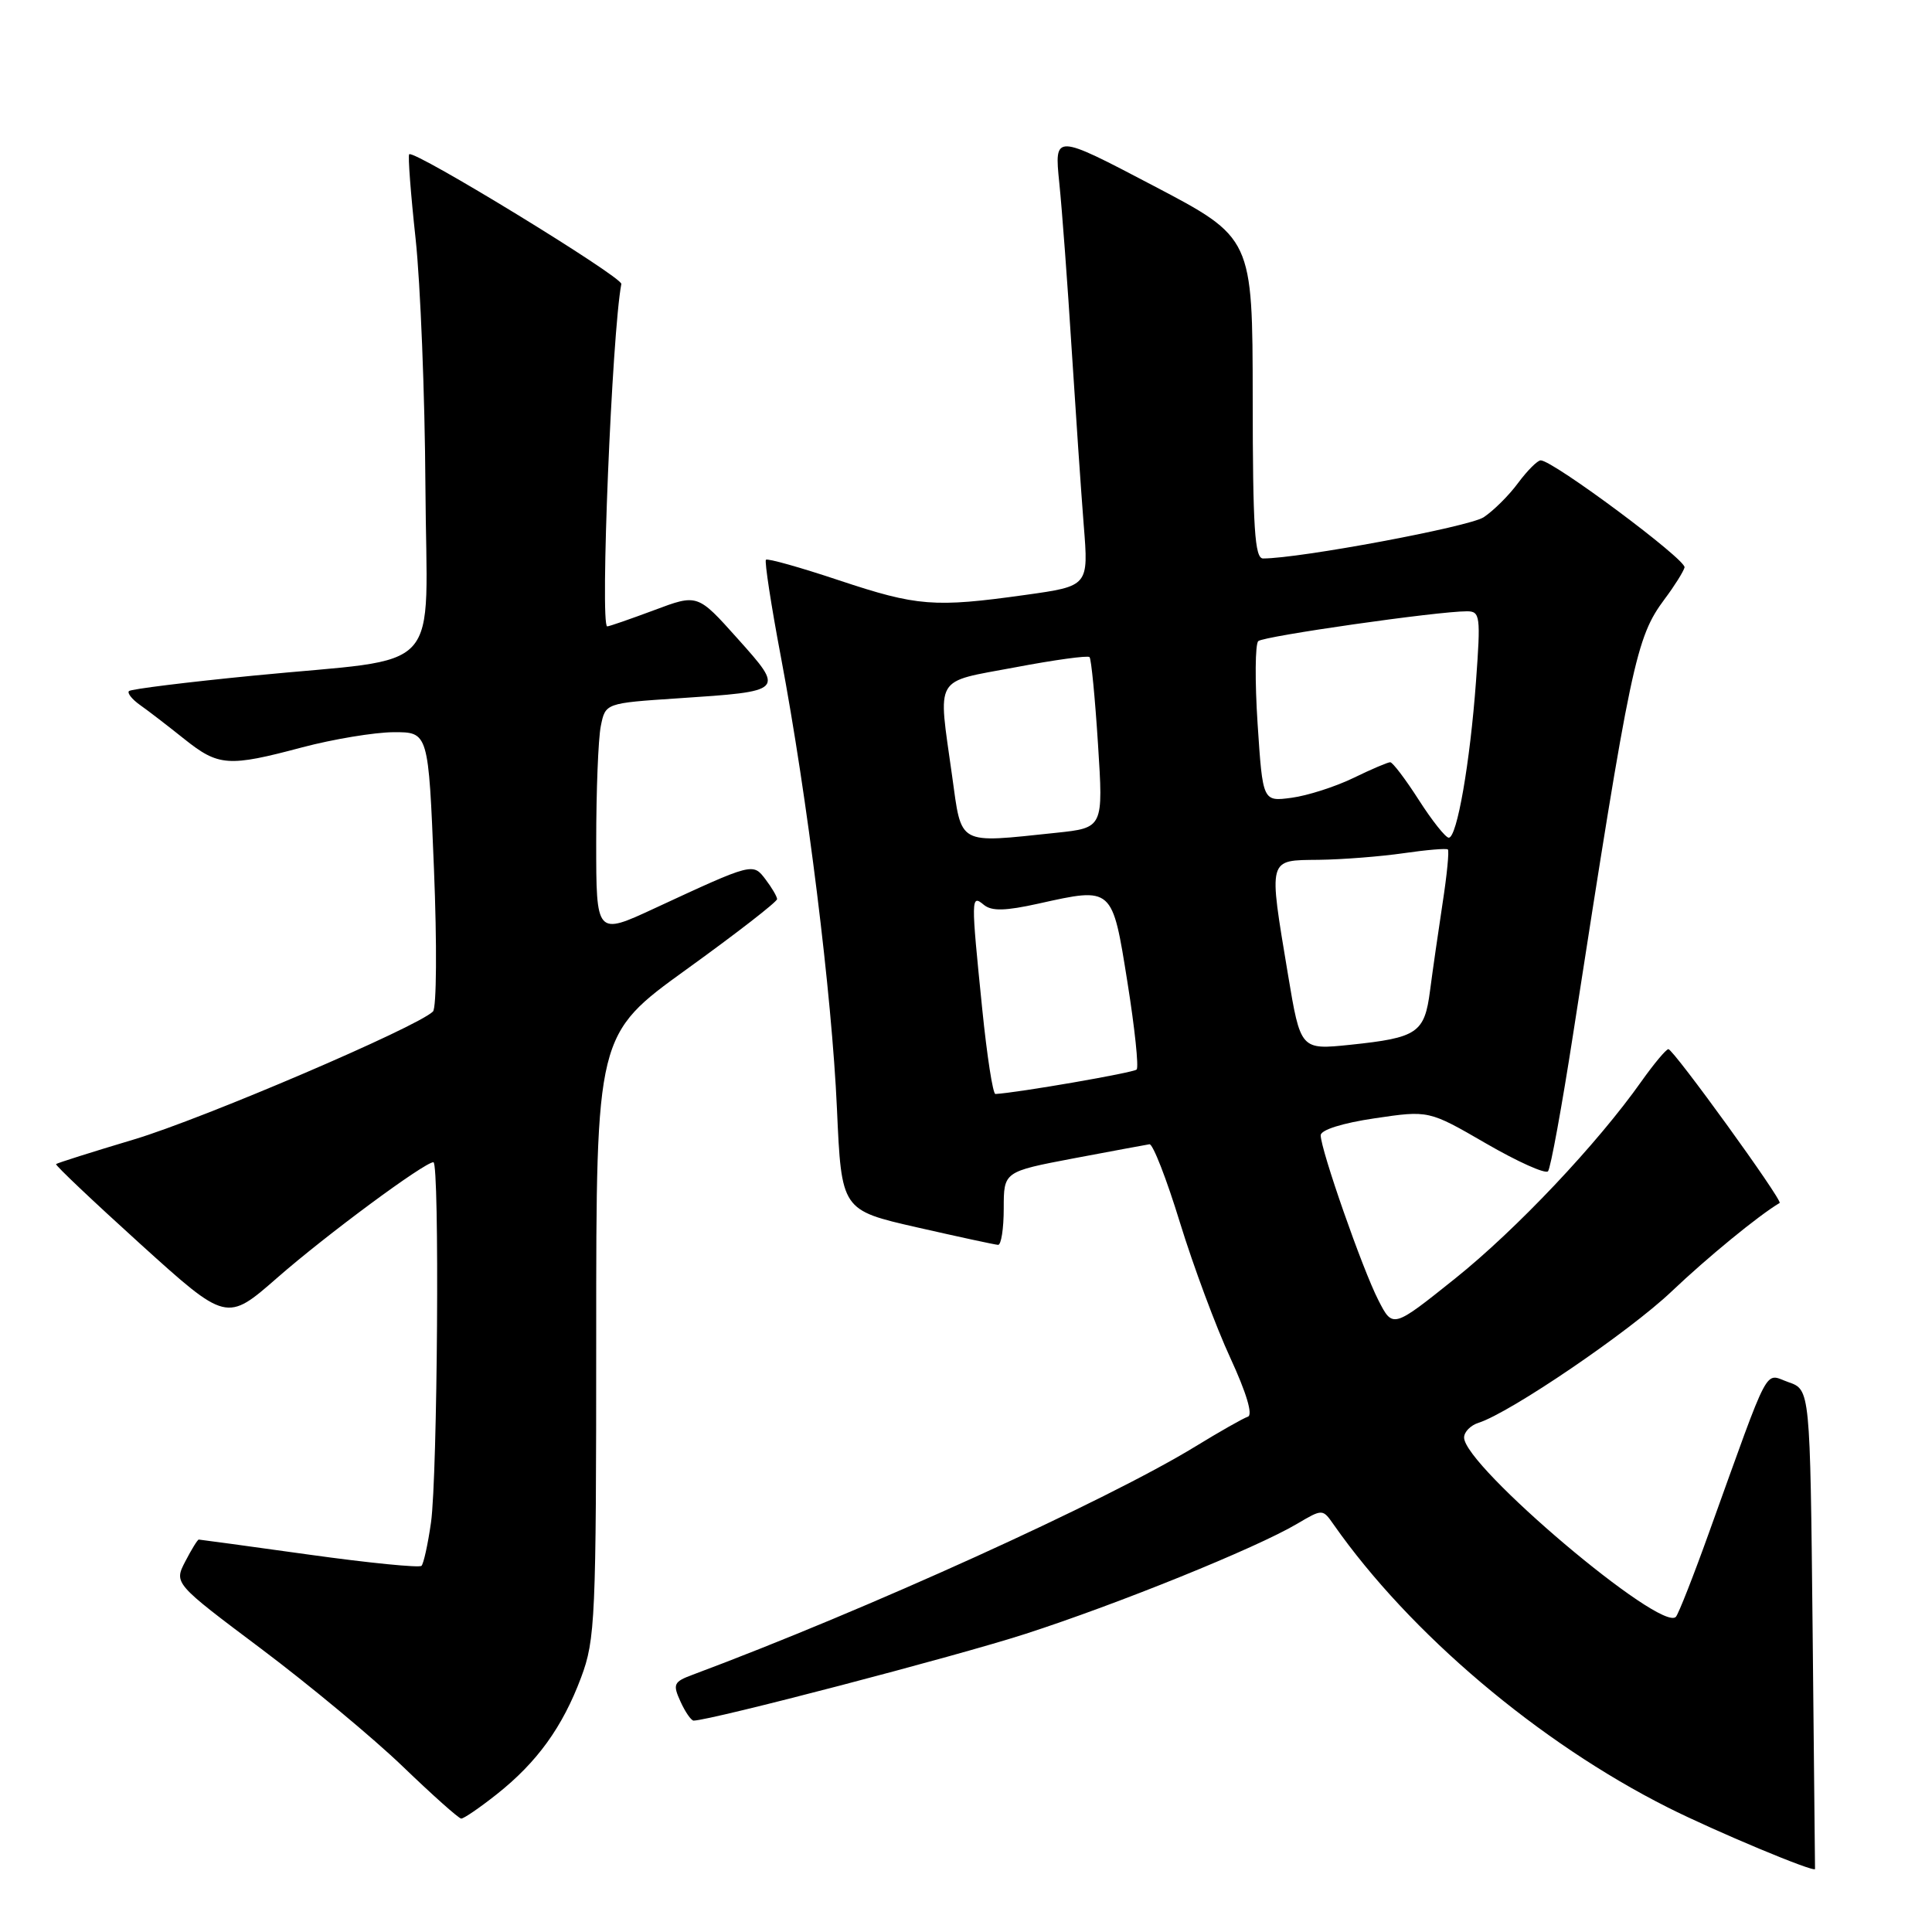 <?xml version="1.0" encoding="UTF-8" standalone="no"?>
<!DOCTYPE svg PUBLIC "-//W3C//DTD SVG 1.1//EN" "http://www.w3.org/Graphics/SVG/1.1/DTD/svg11.dtd" >
<svg xmlns="http://www.w3.org/2000/svg" xmlns:xlink="http://www.w3.org/1999/xlink" version="1.1" viewBox="0 0 256 256">
 <g >
 <path fill="currentColor"
d=" M 240.18 215.82 C 239.85 184.14 239.85 184.14 236.97 183.14 C 233.72 182.01 234.72 180.12 226.48 203.00 C 224.41 208.78 222.42 213.83 222.07 214.23 C 220.18 216.41 194.00 194.25 194.00 190.48 C 194.00 189.74 194.86 188.86 195.91 188.53 C 200.12 187.19 215.86 176.48 221.50 171.12 C 226.22 166.63 233.04 161.04 235.81 159.40 C 236.28 159.12 221.72 139.00 221.07 139.02 C 220.76 139.03 219.16 140.95 217.51 143.27 C 211.66 151.56 200.92 162.92 192.80 169.42 C 184.55 176.02 184.55 176.02 182.64 172.28 C 180.54 168.20 175.00 152.34 175.00 150.43 C 175.00 149.72 177.88 148.81 182.16 148.18 C 189.32 147.12 189.32 147.12 196.90 151.51 C 201.08 153.93 204.77 155.59 205.12 155.20 C 205.46 154.82 206.96 146.62 208.45 137.00 C 216.11 87.58 216.76 84.50 220.58 79.37 C 221.87 77.65 223.05 75.77 223.21 75.19 C 223.49 74.19 205.77 61.00 204.15 61.00 C 203.73 61.00 202.38 62.35 201.16 63.99 C 199.95 65.64 197.89 67.68 196.59 68.54 C 194.64 69.81 172.22 74.00 167.36 74.00 C 166.26 74.00 166.00 70.00 165.99 52.75 C 165.97 31.50 165.97 31.50 152.83 24.61 C 139.70 17.72 139.70 17.72 140.36 24.22 C 140.73 27.80 141.46 37.65 141.99 46.11 C 142.53 54.58 143.25 65.14 143.60 69.58 C 144.25 77.66 144.25 77.66 135.87 78.83 C 123.79 80.52 121.54 80.34 111.19 76.90 C 106.07 75.19 101.70 73.96 101.49 74.17 C 101.29 74.38 102.17 80.17 103.47 87.03 C 106.99 105.70 110.23 131.82 110.90 146.92 C 111.50 160.35 111.50 160.35 121.50 162.63 C 127.00 163.88 131.84 164.93 132.25 164.95 C 132.66 164.98 133.00 162.81 133.00 160.12 C 133.00 155.25 133.00 155.25 142.25 153.49 C 147.34 152.53 151.87 151.69 152.31 151.62 C 152.76 151.55 154.58 156.22 156.35 162.00 C 158.13 167.78 161.13 175.84 163.02 179.92 C 165.16 184.56 166.04 187.49 165.35 187.72 C 164.74 187.92 161.60 189.70 158.37 191.68 C 146.60 198.88 114.80 213.32 91.76 221.92 C 89.26 222.85 89.12 223.17 90.17 225.47 C 90.80 226.86 91.59 227.99 91.91 227.99 C 94.28 227.94 126.69 219.47 135.87 216.50 C 148.21 212.51 166.40 205.14 171.84 201.93 C 175.25 199.92 175.25 199.92 176.72 202.02 C 186.82 216.43 203.92 230.91 221.00 239.50 C 227.25 242.65 240.50 248.19 240.50 247.65 C 240.50 247.57 240.35 233.24 240.18 215.82 Z  M 65.82 237.75 C 71.17 233.51 74.54 228.85 77.00 222.27 C 78.88 217.25 79.00 214.47 79.00 177.00 C 79.00 137.08 79.00 137.08 91.00 128.42 C 97.60 123.66 102.99 119.48 102.97 119.13 C 102.95 118.78 102.27 117.62 101.45 116.54 C 99.76 114.31 99.82 114.29 86.75 120.35 C 79.00 123.95 79.00 123.95 79.00 111.60 C 79.00 104.81 79.27 97.88 79.61 96.21 C 80.22 93.17 80.22 93.17 89.86 92.53 C 104.01 91.59 103.99 91.61 97.72 84.60 C 92.43 78.69 92.43 78.69 86.68 80.85 C 83.51 82.03 80.72 83.00 80.46 83.00 C 79.49 83.00 81.08 44.17 82.33 37.63 C 82.50 36.72 54.86 19.81 54.22 20.44 C 54.04 20.63 54.42 25.66 55.07 31.64 C 55.71 37.61 56.30 52.38 56.37 64.45 C 56.52 90.02 59.28 86.99 33.53 89.53 C 24.75 90.39 17.35 91.31 17.09 91.57 C 16.83 91.83 17.49 92.66 18.56 93.42 C 19.63 94.17 22.25 96.19 24.39 97.90 C 28.96 101.55 30.24 101.64 40.07 99.02 C 44.16 97.94 49.59 97.04 52.13 97.02 C 56.77 97.00 56.77 97.00 57.50 115.08 C 57.91 125.11 57.85 133.55 57.37 134.03 C 55.28 136.10 26.94 148.23 17.76 150.98 C 12.21 152.64 7.56 154.11 7.43 154.25 C 7.29 154.39 12.32 159.15 18.60 164.84 C 30.03 175.18 30.03 175.18 36.76 169.29 C 43.24 163.62 56.25 154.00 57.43 154.00 C 58.26 154.00 57.98 195.58 57.11 201.74 C 56.70 204.62 56.13 207.20 55.85 207.48 C 55.57 207.76 48.88 207.10 40.98 206.00 C 33.08 204.90 26.49 204.00 26.34 204.00 C 26.18 204.00 25.38 205.30 24.55 206.90 C 23.05 209.80 23.05 209.80 34.63 218.49 C 41.00 223.28 49.43 230.28 53.36 234.06 C 57.29 237.84 60.77 240.95 61.11 240.97 C 61.44 240.99 63.56 239.54 65.82 237.75 Z  M 130.15 133.69 C 128.65 118.90 128.65 118.47 130.37 119.90 C 131.41 120.75 133.21 120.71 137.62 119.73 C 147.46 117.54 147.37 117.46 149.39 130.14 C 150.36 136.21 150.91 141.43 150.61 141.72 C 150.19 142.14 134.90 144.79 131.90 144.96 C 131.56 144.98 130.78 139.91 130.15 133.69 Z  M 170.66 129.11 C 168.07 113.51 167.94 114.01 174.75 113.93 C 177.91 113.89 182.97 113.49 186.00 113.05 C 189.03 112.61 191.66 112.39 191.85 112.56 C 192.04 112.73 191.73 115.94 191.15 119.68 C 190.58 123.43 189.83 128.64 189.49 131.25 C 188.76 136.88 187.84 137.51 178.91 138.44 C 172.33 139.12 172.33 139.12 170.66 129.11 Z  M 126.15 102.75 C 124.28 89.34 123.62 90.47 134.49 88.43 C 139.70 87.44 144.15 86.83 144.37 87.07 C 144.60 87.31 145.10 92.49 145.49 98.60 C 146.20 109.69 146.20 109.69 139.95 110.35 C 126.72 111.73 127.46 112.14 126.15 102.75 Z  M 188.00 106.00 C 186.24 103.25 184.53 101.00 184.21 101.00 C 183.89 101.00 181.68 101.94 179.30 103.10 C 176.92 104.25 173.24 105.43 171.14 105.71 C 167.32 106.22 167.32 106.22 166.64 95.93 C 166.27 90.27 166.31 85.32 166.73 84.95 C 167.47 84.29 190.52 80.99 194.38 81.00 C 196.13 81.00 196.21 81.63 195.58 90.25 C 194.79 101.07 193.06 111.00 191.97 111.00 C 191.55 111.00 189.76 108.75 188.00 106.00 Z "/>
</g>
</svg>